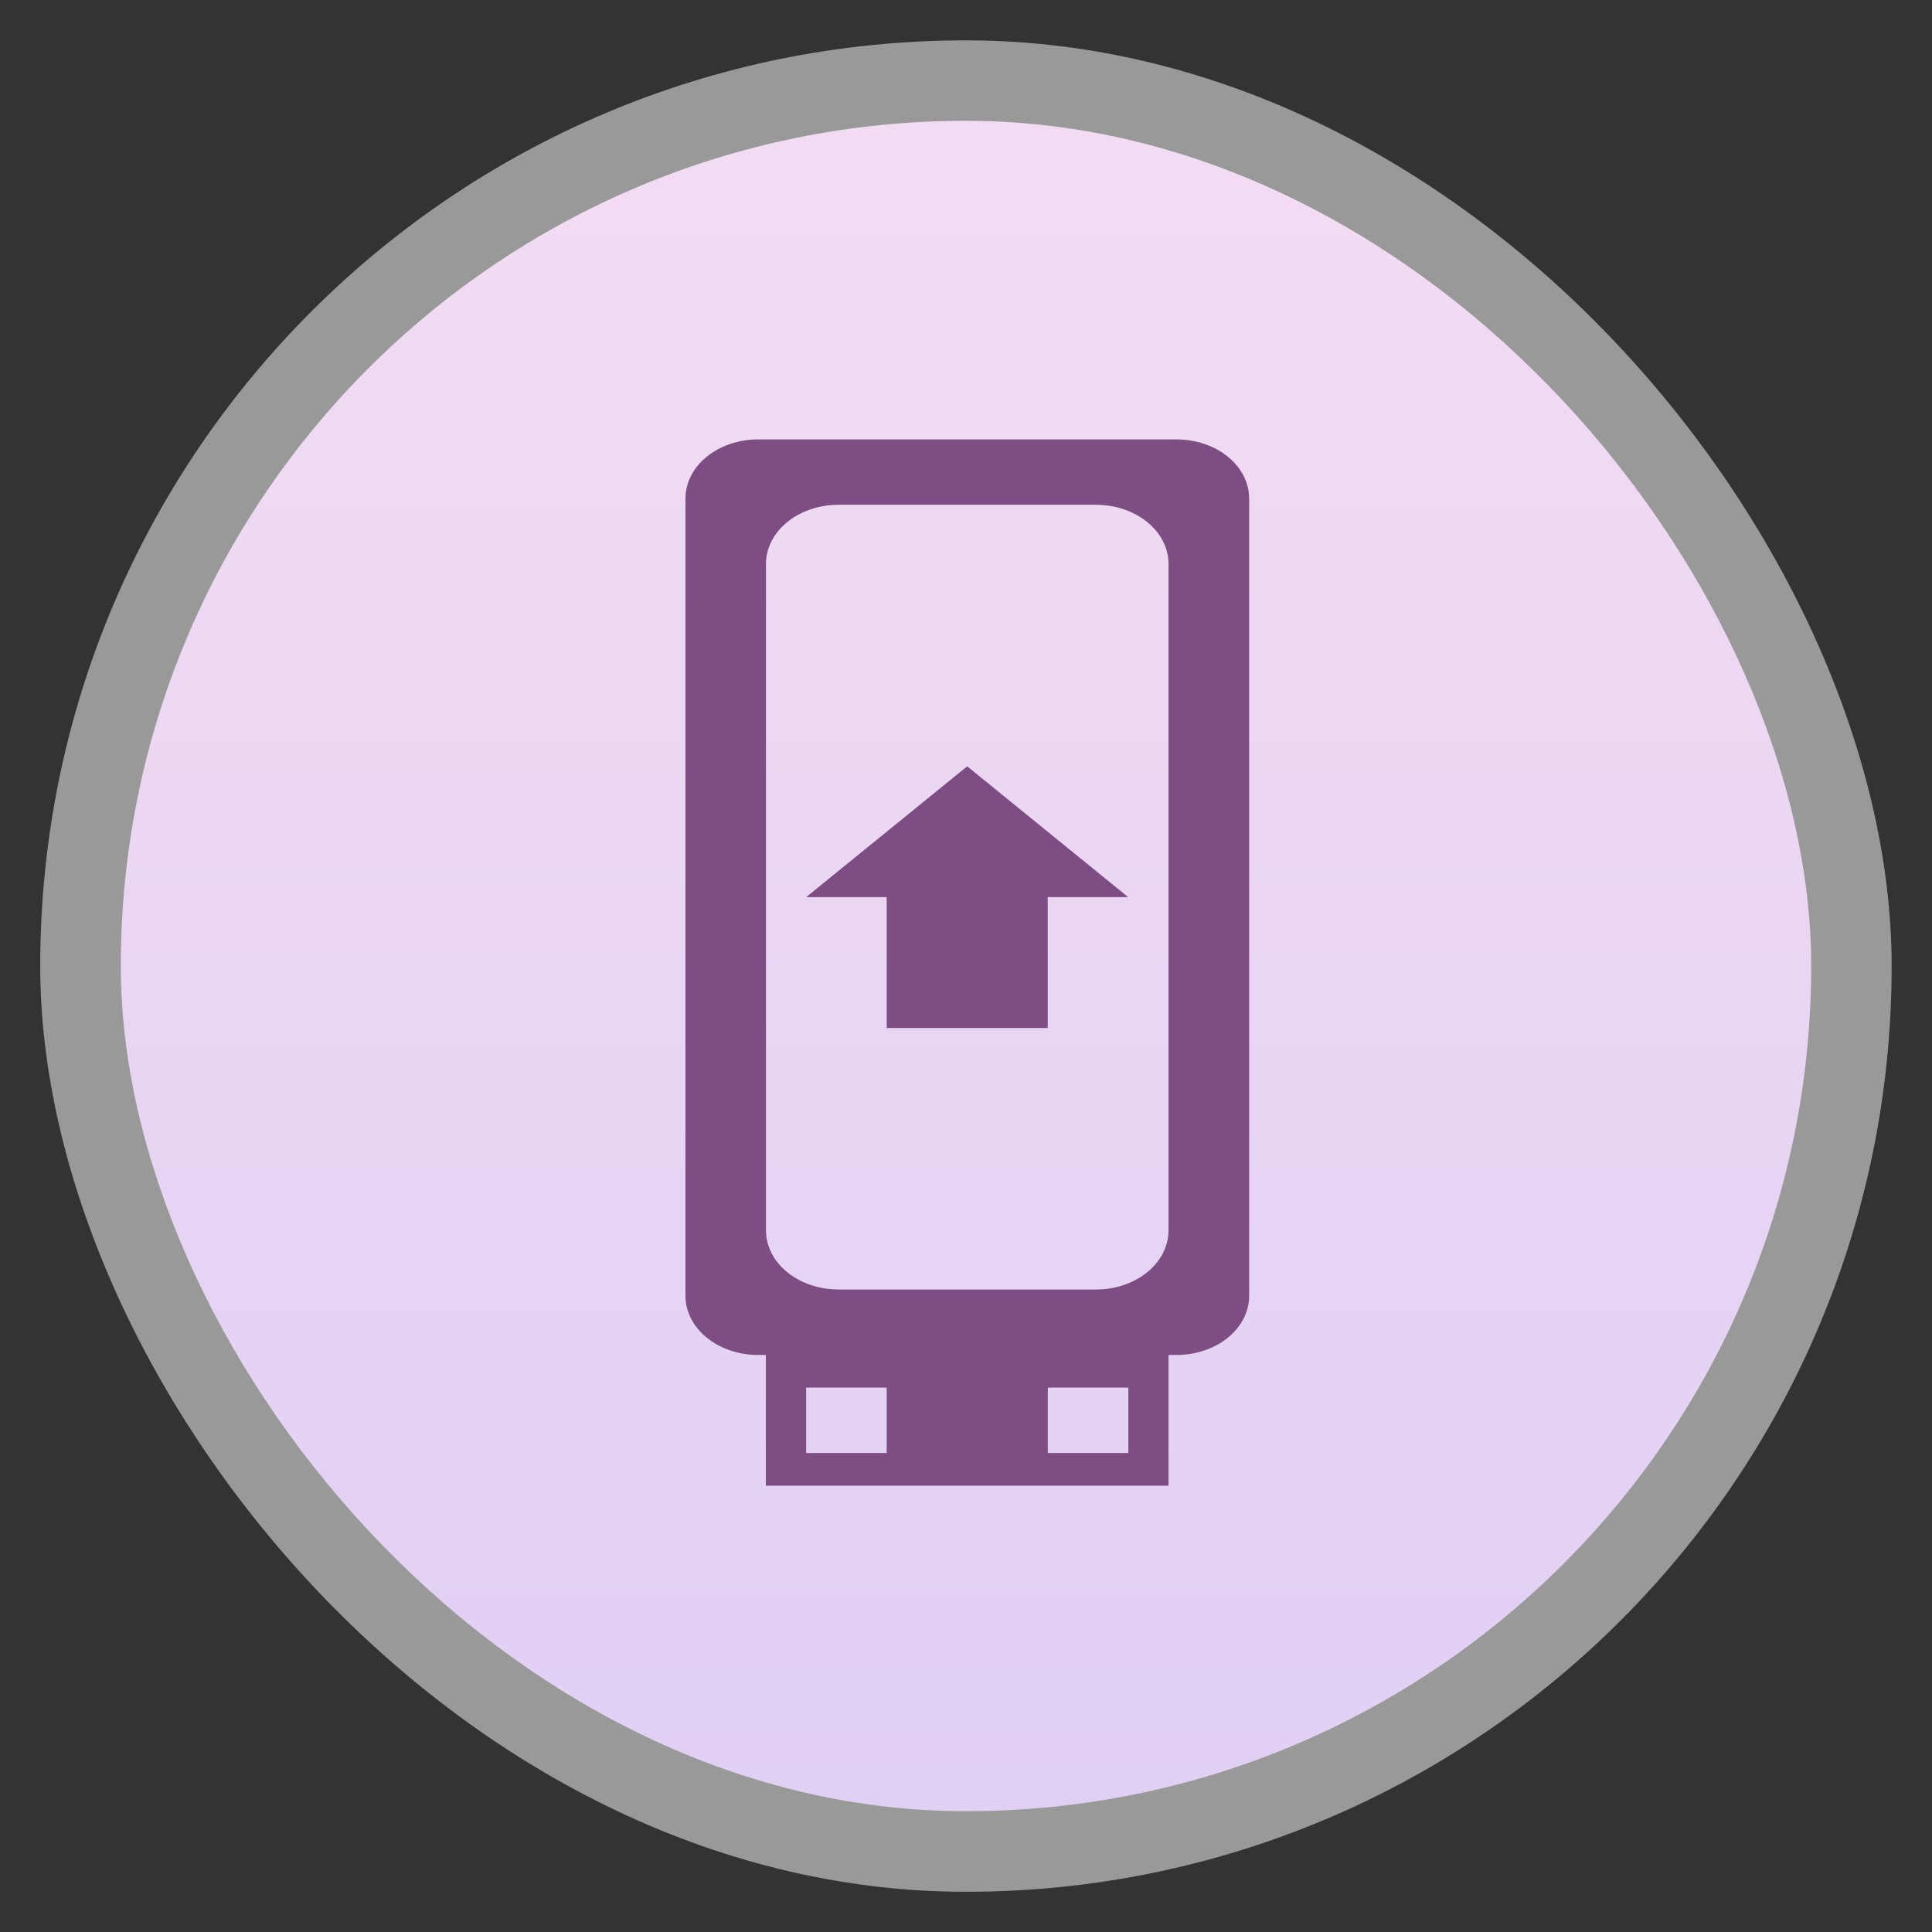 <?xml version="1.0" encoding="UTF-8" standalone="no"?>
<svg
   xmlns:dc="http://purl.org/dc/elements/1.1/"
   xmlns:cc="http://creativecommons.org/ns#"
   xmlns:rdf="http://www.w3.org/1999/02/22-rdf-syntax-ns#"
   xmlns:svg="http://www.w3.org/2000/svg"
   xmlns="http://www.w3.org/2000/svg"
   xmlns:xlink="http://www.w3.org/1999/xlink"
   xmlns:sodipodi="http://sodipodi.sourceforge.net/DTD/sodipodi-0.dtd"
   xmlns:inkscape="http://www.inkscape.org/namespaces/inkscape"
   width="48"
   viewBox="0 0 13.547 13.547"
   height="48"
   id="svg2"
   version="1.1"
   inkscape:version="0.48.4 r9939"
   sodipodi:docname="usb-creator-gtk.svg">
  <rect x="0" y="0" width="13.547" height="13.547" fill="#333333" stroke="none"/>
  <sodipodi:namedview
     pagecolor="#ffffff"
     bordercolor="#666666"
     borderopacity="1"
     objecttolerance="10"
     gridtolerance="10"
     guidetolerance="10"
     inkscape:pageopacity="0"
     inkscape:pageshadow="2"
     inkscape:window-width="1366"
     inkscape:window-height="742"
     id="namedview26"
     showgrid="false"
     inkscape:zoom="4.9166667"
     inkscape:cx="24.40678"
     inkscape:cy="24"
     inkscape:window-x="0"
     inkscape:window-y="26"
     inkscape:window-maximized="1"
     inkscape:current-layer="svg2" />
  <defs
     id="defs4">
    <linearGradient
       id="linearGradient4460">
      <stop
         offset="0"
         style="stop-color:#e0d0f4"
         id="stop7" />
      <stop
         offset="1"
         style="stop-color:#f3dcf3"
         id="stop9" />
    </linearGradient>
    <linearGradient
       gradientTransform="matrix(1.095,0,0,1.095,-133.002,-9.569)"
       xlink:href="#linearGradient4460"
       id="linearGradient4500"
       y1="279.096"
       y2="268.33"
       gradientUnits="userSpaceOnUse"
       x2="0" />
    <linearGradient
       inkscape:collect="always"
       xlink:href="#linearGradient4460"
       id="linearGradient3006"
       gradientUnits="userSpaceOnUse"
       gradientTransform="matrix(1.105,0,0,1.105,-134.279,-295.762)"
       y1="279.096"
       x2="0"
       y2="268.33" />
  </defs>
  <rect
     id="rect14"
     style="opacity:0.5;fill:#ffffff;fill-rule:evenodd"
     height="12.982"
     rx="6.491"
     y="0.283"
     x="0.282"
     width="12.982" />
  <rect
     id="rect16"
     style="fill:url(#linearGradient3006);fill-rule:evenodd"
     height="11.853"
     rx="5.927"
     y="0.847"
     x="0.847"
     width="11.853" />
  <g
     style="fill:#7e4d84"
     transform="matrix(0.829,0,0,0.677,-10.531,-189.734)"
     id="g18">
    <path
       d="m 19.118,284.808 c -0.342,0 -0.617,0.273 -0.617,0.614 l 0,8.255 c 0,0.341 0.275,0.614 0.617,0.614 l 3.534,0 c 0.342,0 0.617,-0.273 0.617,-0.614 l 0,-8.255 c 0,-0.341 -0.275,-0.614 -0.617,-0.614 l -3.534,0 z m 0.681,0.677 2.171,0 c 0.342,0 0.617,0.273 0.617,0.614 l 0,6.9 c 0,0.341 -0.275,0.614 -0.617,0.614 l -2.171,0 c -0.342,0 -0.617,-0.273 -0.617,-0.614 l 0,-6.9 c 0,-0.341 0.275,-0.614 0.617,-0.614 z"
       id="path20"
       inkscape:connector-curvature="0" />
    <path
       d="m 19.181,293.952 0,1.693 3.406,0 0,-1.693 -3.406,0 z m 0.341,0.677 0.681,0 0,0.677 -0.681,0 0,-0.677 z m 2.044,0 0.681,0 0,0.677 -0.681,0 0,-0.677 z"
       id="path22"
       inkscape:connector-curvature="0" />
    <path
       d="m 20.203,290.904 1.362,0 0,-1.355 0.681,0 -1.362,-1.355 -1.362,1.355 0.681,0 z"
       id="path24"
       inkscape:connector-curvature="0" />
  </g>
</svg>
